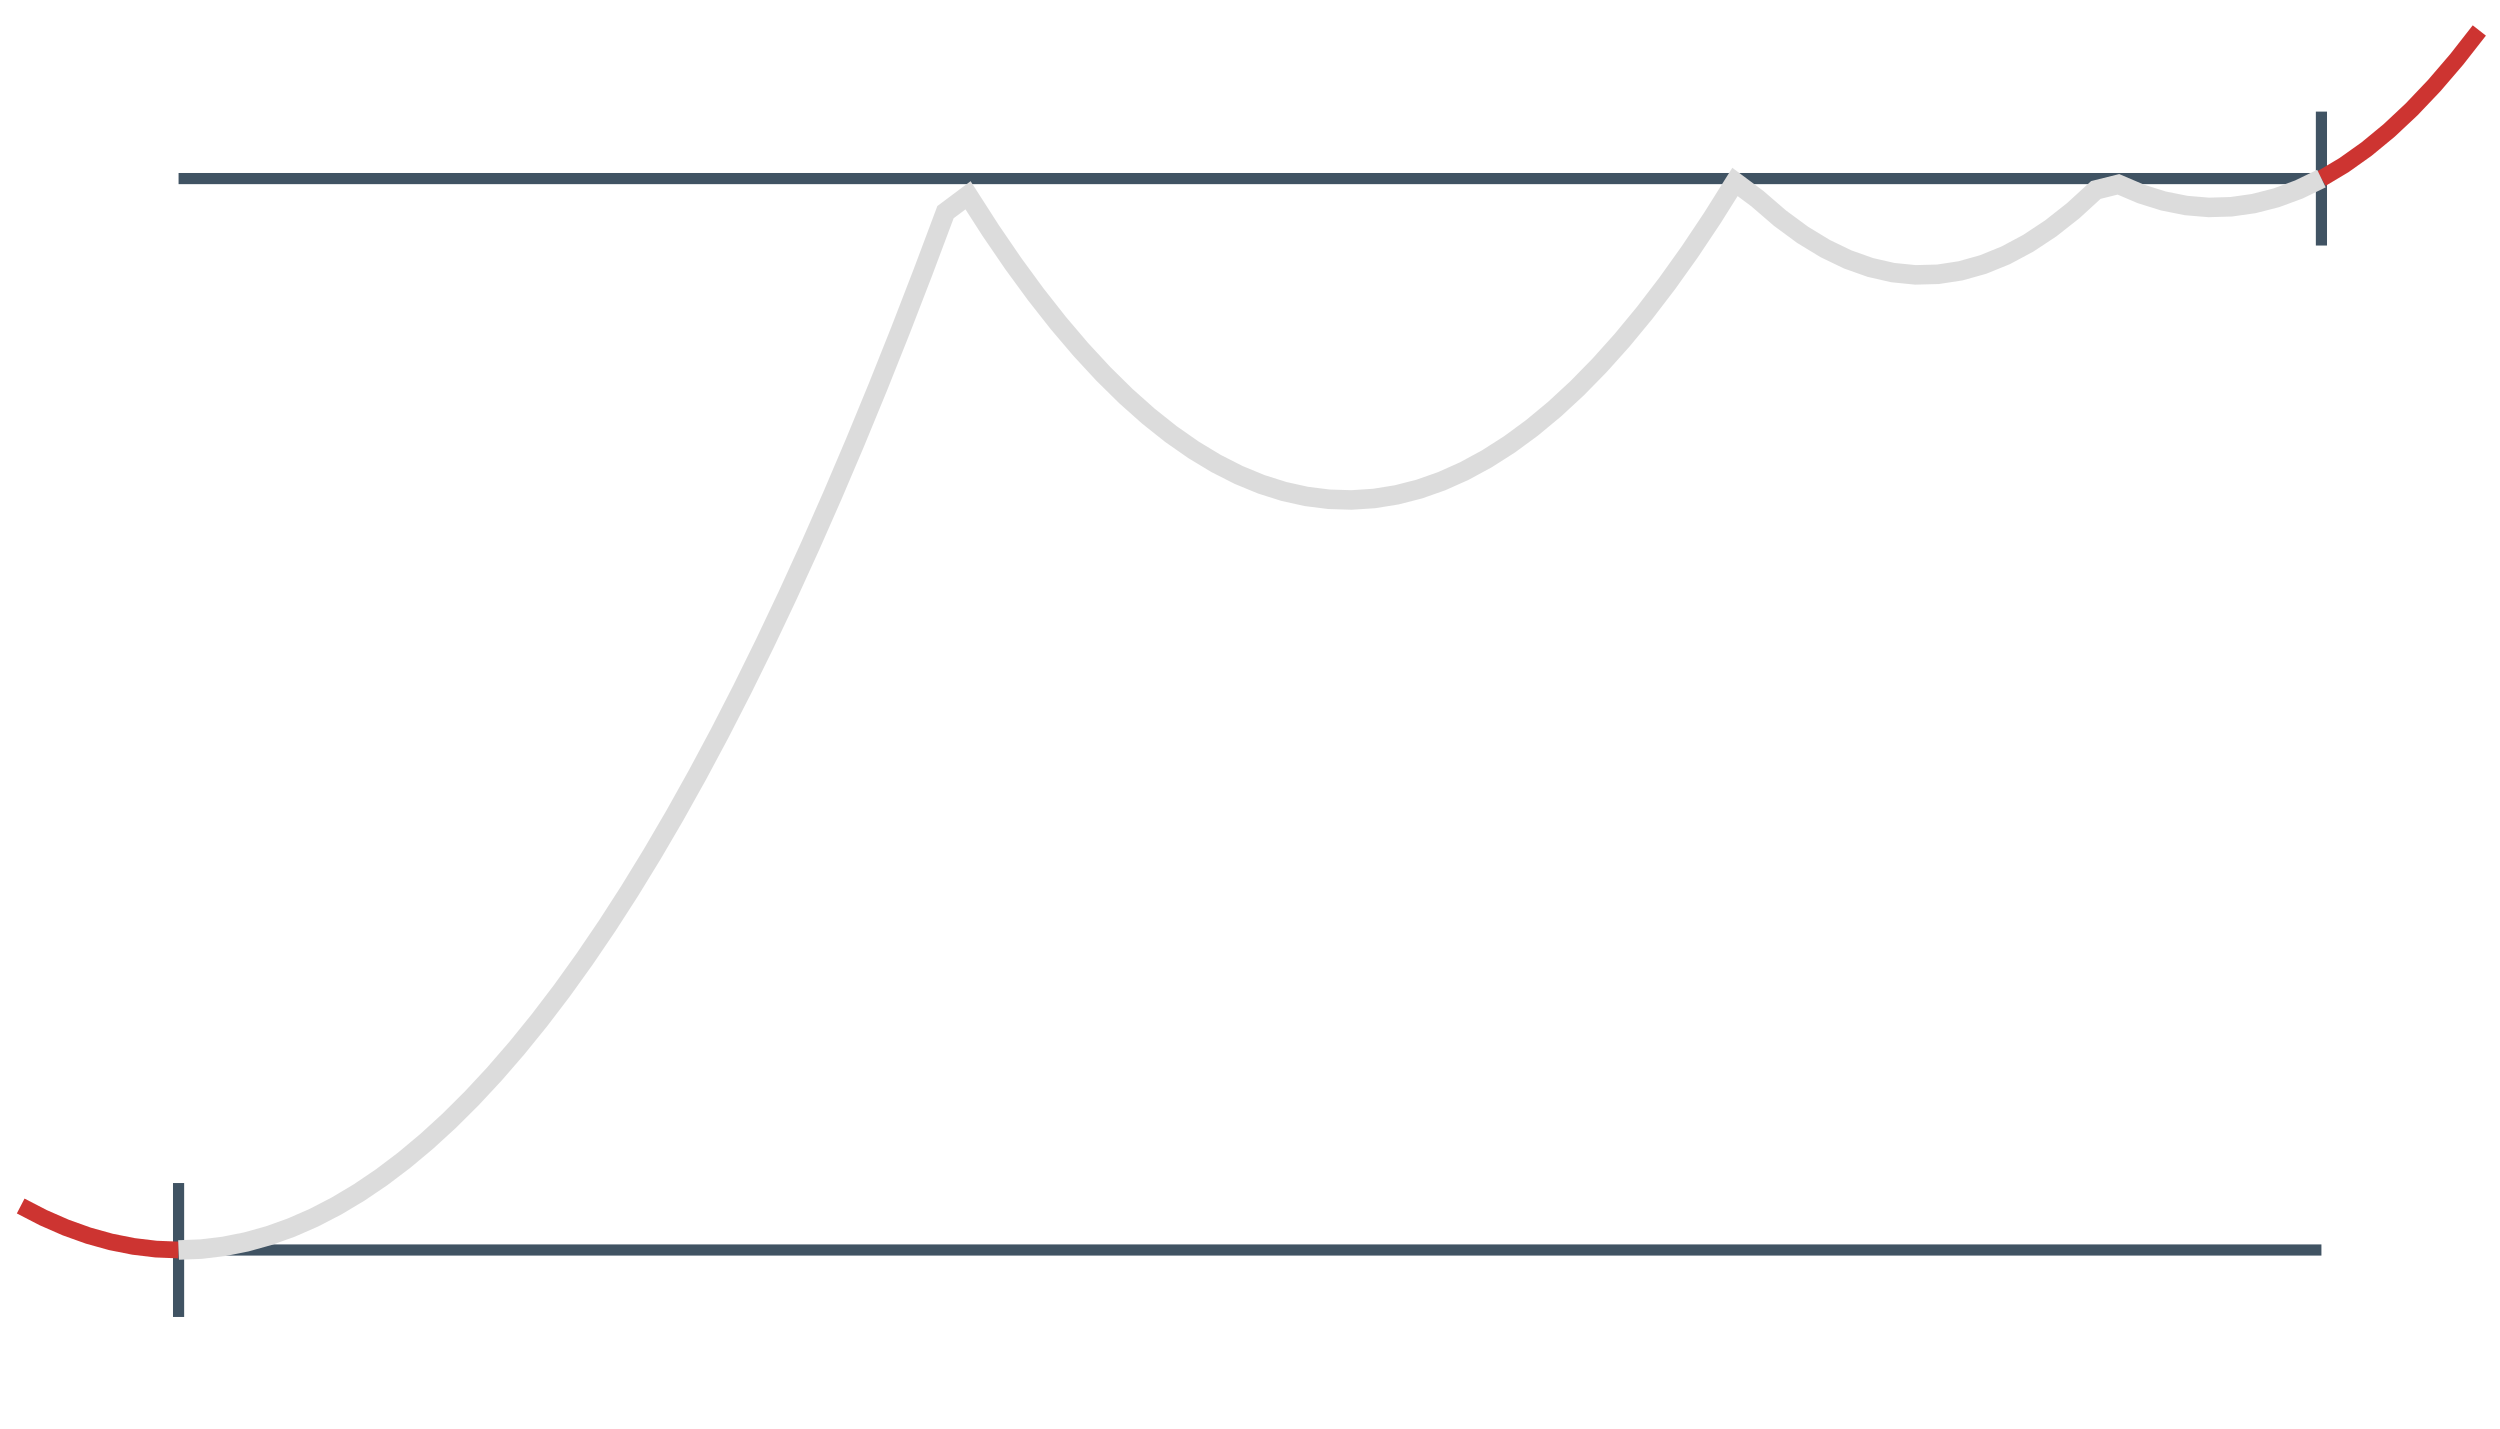 <svg class="m-image" style="width: 224px; height: 128px;" viewBox="0 0 224 128">
<path fill="none" stroke="#405363" stroke-width="1.0" d="
  M16 16 L208 16 M16 112 L208 112
  M16 106 l0 12 M208 10 l0 12"/>
<path fill="none" stroke="#cd3431" stroke-width="1.5" d="M1.853 108.058 L3.874 109.104 L5.895 109.989 L7.916 110.713 L9.937 111.276 L11.958 111.678 L13.979 111.92 L16 112"/>
<path fill="none" stroke="#cd3431" stroke-width="1.5" d="M208 16 L210.021 14.794 L212.042 13.358 L214.063 11.692 L216.084 9.796 L218.105 7.671 L220.126 5.316 L222.147 2.731"/>
<path fill="none" stroke="#dcdcdc" stroke-width="1.75" d="M16 112 L18.021 111.92 L20.042 111.678 L22.063 111.276 L24.084 110.713 L26.105 109.989 L28.126 109.104 L30.147 108.058 L32.168 106.852 L34.19 105.484 L36.211 103.956 L38.232 102.266 L40.253 100.416 L42.274 98.405 L44.295 96.233 L46.316 93.9 L48.337 91.406 L50.358 88.752 L52.379 85.936 L54.4 82.96 L56.421 79.823 L58.442 76.525 L60.463 73.066 L62.484 69.445 L64.505 65.665 L66.526 61.723 L68.547 57.62 L70.568 53.357 L72.59 48.932 L74.611 44.347 L76.632 39.601 L78.653 34.694 L80.674 29.626 L82.695 24.397 L84.716 19.008 L86.737 17.496 L88.758 20.646 L90.779 23.604 L92.8 26.368 L94.821 28.939 L96.842 31.317 L98.863 33.502 L100.884 35.495 L102.905 37.294 L104.926 38.9 L106.947 40.312 L108.968 41.532 L110.989 42.559 L113.011 43.393 L115.032 44.033 L117.053 44.481 L119.074 44.735 L121.095 44.797 L123.116 44.665 L125.137 44.34 L127.158 43.823 L129.179 43.112 L131.2 42.208 L133.221 41.111 L135.242 39.821 L137.263 38.338 L139.284 36.662 L141.305 34.793 L143.326 32.73 L145.347 30.475 L147.368 28.027 L149.389 25.385 L151.411 22.551 L153.432 19.523 L155.453 16.302 L157.474 17.809 L159.495 19.553 L161.516 21.041 L163.537 22.272 L165.558 23.246 L167.579 23.964 L169.6 24.425 L171.621 24.629 L173.642 24.576 L175.663 24.267 L177.684 23.701 L179.705 22.879 L181.726 21.799 L183.747 20.463 L185.768 18.871 L187.789 17.021 L189.811 16.517 L191.832 17.378 L193.853 18.01 L195.874 18.413 L197.895 18.585 L199.916 18.527 L201.937 18.24 L203.958 17.723 L205.979 16.977 L208 16"/>
</svg>
